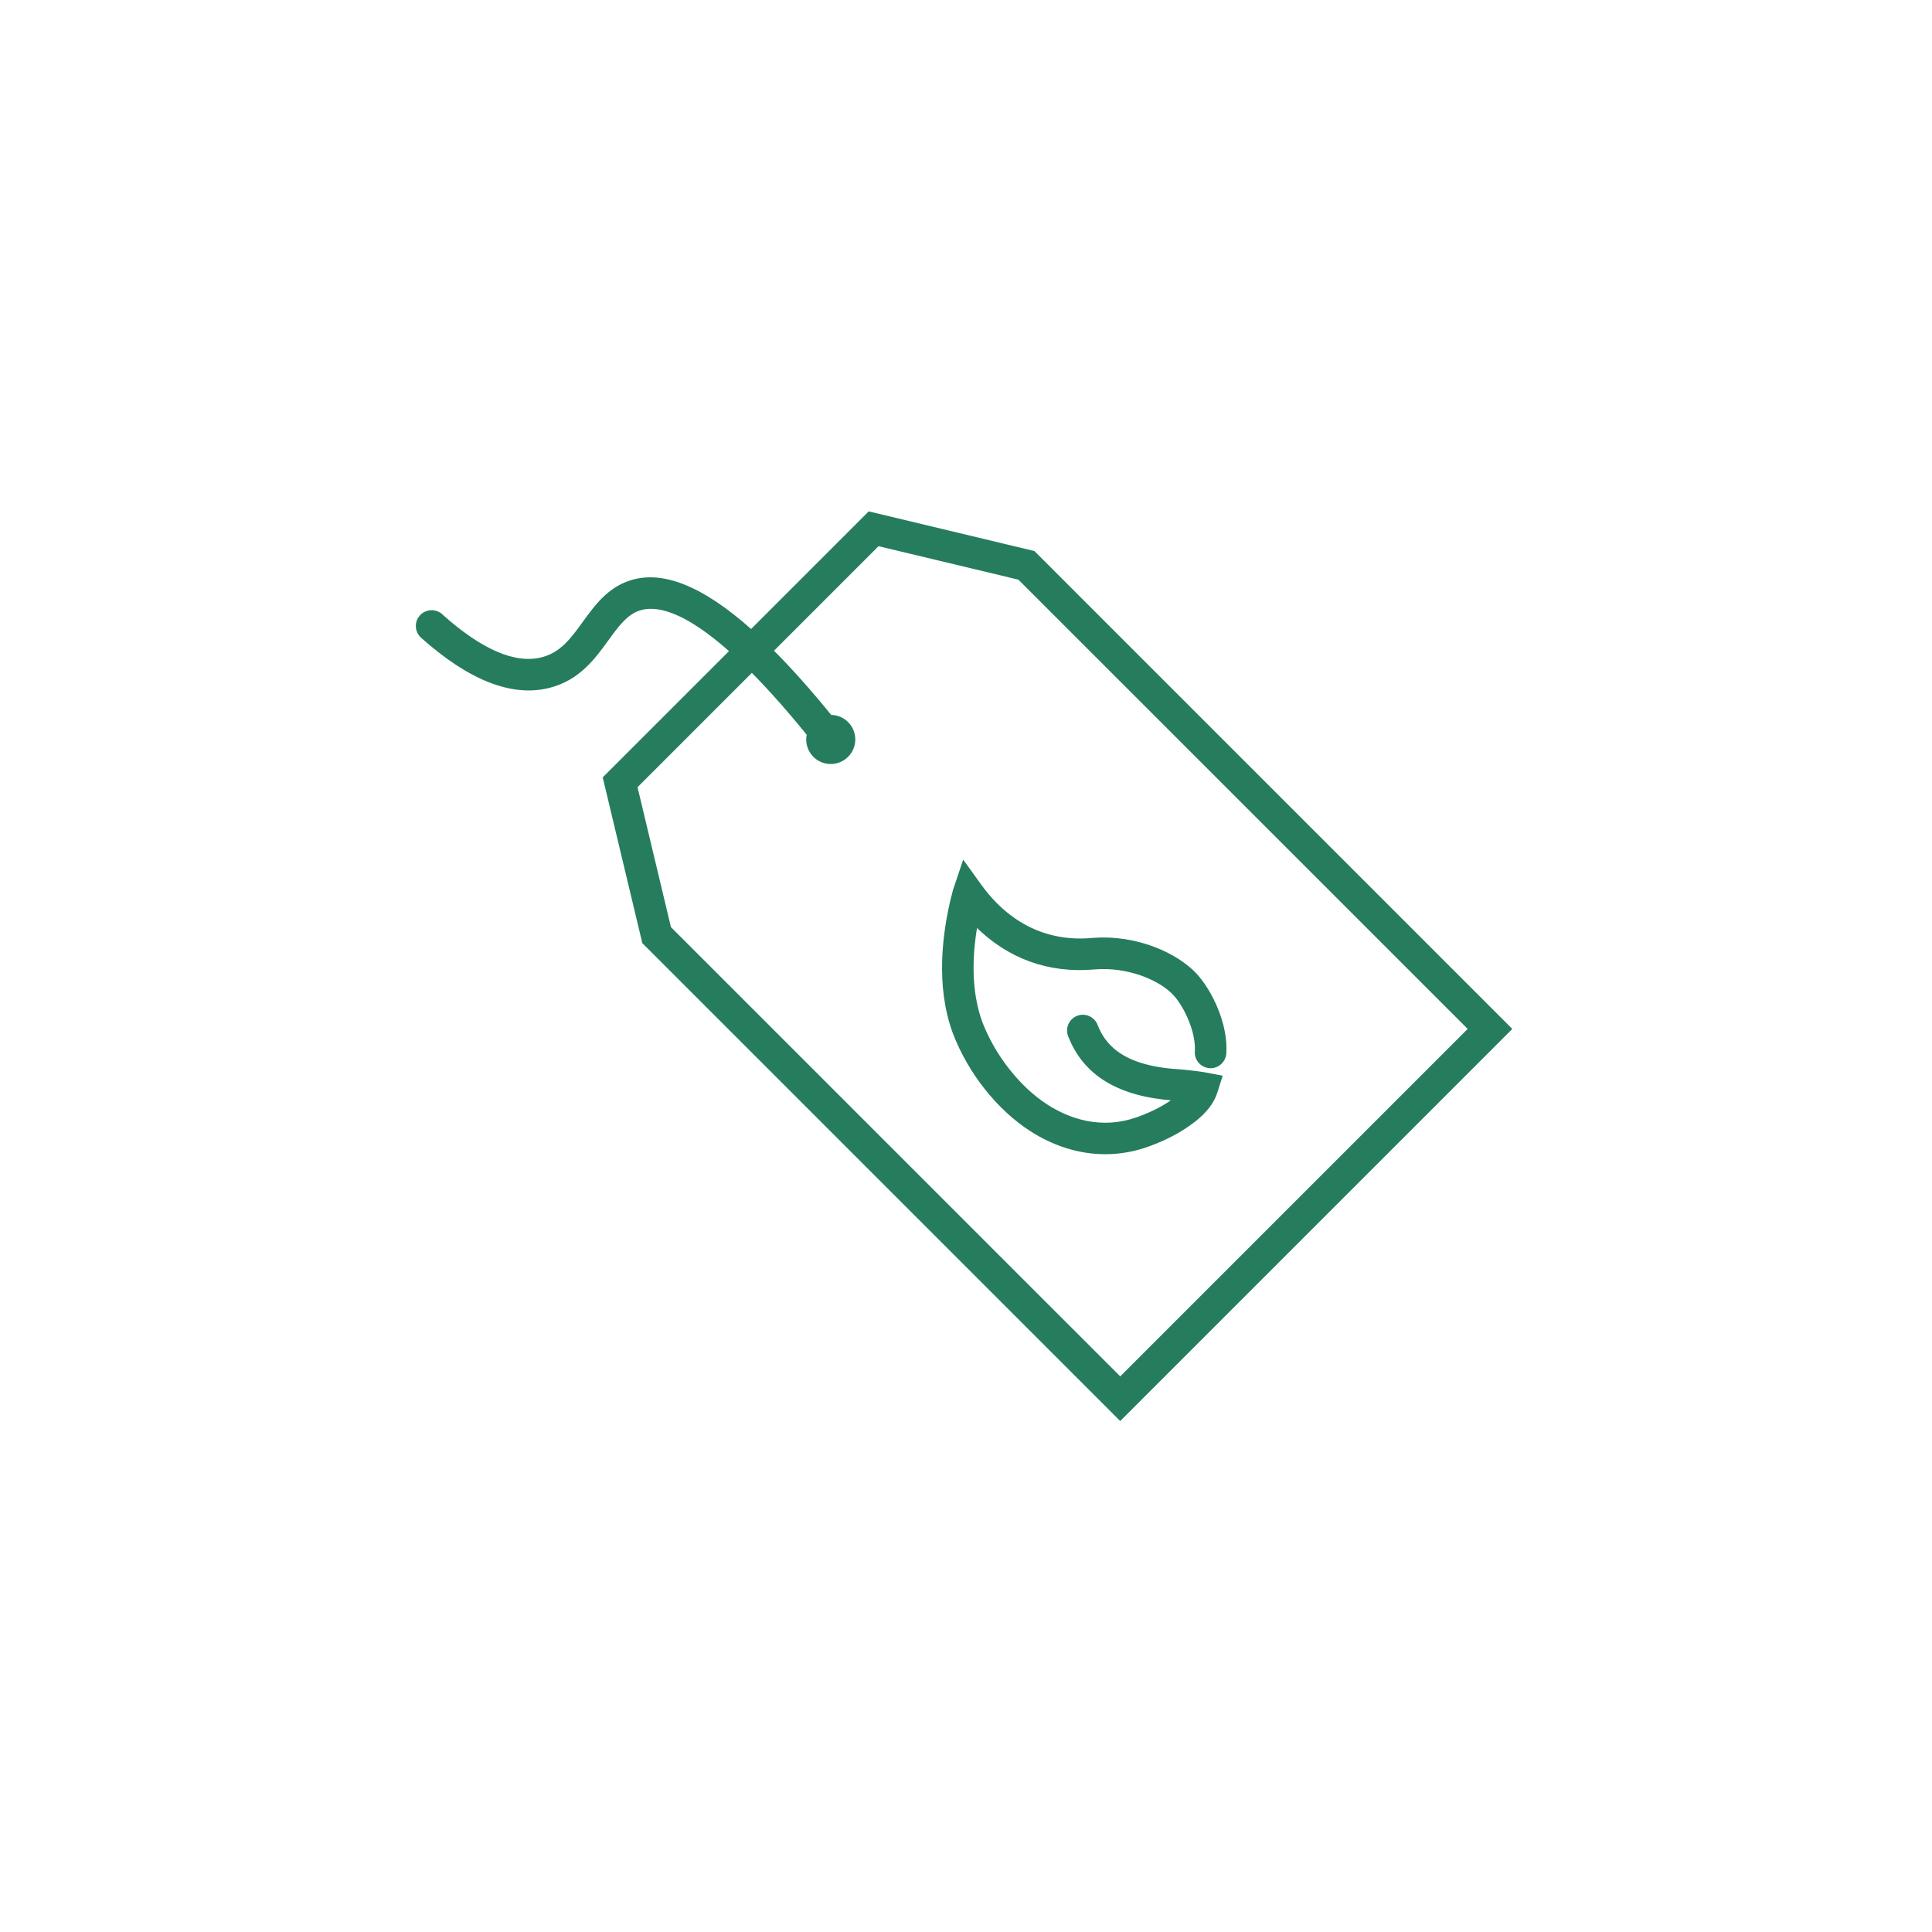 <svg width="535" height="535" xmlns="http://www.w3.org/2000/svg" xmlns:xlink="http://www.w3.org/1999/xlink" xml:space="preserve" overflow="hidden"><defs><clipPath id="clip0"><rect x="729" y="148" width="535" height="535"/></clipPath></defs><g clip-path="url(#clip0)" transform="translate(-729 -148)"><path d="M271.121 247.992C271.069 247.834 271.032 247.659 270.993 247.484 270.896 247.05 270.788 246.617 270.654 246.22L268.162 238.813 263.593 245.15C255.761 256.015 245.059 261.187 232.682 260.101 220.151 259.028 208.979 264.403 203.921 269.861 199.558 274.575 195.217 283.835 195.773 291.713 195.932 293.931 197.885 295.615 200.058 295.437 202.268 295.282 203.935 293.361 203.782 291.152 203.418 285.969 206.608 278.779 209.812 275.317 213.703 271.115 222.599 267.302 231.987 268.099 244.612 269.213 255.789 265.122 264.688 256.244 266.103 264.428 266.539 274.391 263.293 283.186 259.744 292.438 252.807 301.242 245.184 306.155 239.43 309.862 230.336 313.467 219.701 309.579 215.741 308.131 212.567 306.48 209.788 304.413 225.161 303.337 234.682 297.579 238.879 286.83 239.685 284.765 238.663 282.436 236.597 281.63 234.541 280.827 232.207 281.847 231.398 283.911 229.481 288.82 225.036 295.461 208.604 296.448 207.495 296.514 206.395 296.643 205.064 296.8L204.489 296.867C203.483 296.984 202.318 297.123 201.334 297.309L196.876 298.149 198.247 302.47C199.117 305.215 201.107 307.822 204.161 310.223 207.782 313.066 211.845 315.259 216.947 317.123 220.86 318.552 224.884 319.263 228.925 319.263 235.948 319.263 242.998 317.121 249.535 312.908 258.658 307.027 266.604 296.992 270.808 286.018 275.63 272.959 273.692 258.303 271.219 248.308Z" stroke="#257D5E" stroke-width="0.711" fill="#257D5E" transform="matrix(-1 0 0 1 1264 148)"/><path d="M412.804 170.353C401.765 180.227 392.392 184.282 384.886 182.35 379.553 180.983 376.665 177.003 373.322 172.399 370.043 167.88 366.655 163.211 360.694 161.166 351.726 158.09 340.579 162.547 326.992 174.667L294.325 141.999 248.734 152.915 116.72 284.929 224.795 393.004 356.809 260.99 367.705 215.38 332.611 180.289C345.604 168.692 353.44 167.172 358.087 168.762 361.647 169.982 364.043 173.286 366.819 177.113 370.537 182.234 374.75 188.043 382.893 190.127 393.125 192.75 404.994 188.109 418.156 176.337 419.806 174.859 419.948 172.322 418.472 170.668 416.991 169.017 414.454 168.873 412.804 170.354ZM349.53 256.914 224.794 381.643 128.074 284.923 252.81 160.194 291.828 150.854 321.164 180.189C316.092 185.255 310.709 191.297 304.998 198.322 303.336 198.311 301.668 198.939 300.401 200.206 297.883 202.724 297.883 206.807 300.401 209.324 302.919 211.842 307.001 211.842 309.519 209.324 311.139 207.704 311.703 205.439 311.236 203.358 317.014 196.24 322.183 190.466 326.796 185.824L358.85 217.878Z" stroke="#257D5E" stroke-width="0.711" fill="#257D5E" transform="matrix(-1 0 0 1 1264 148)"/></g></svg>